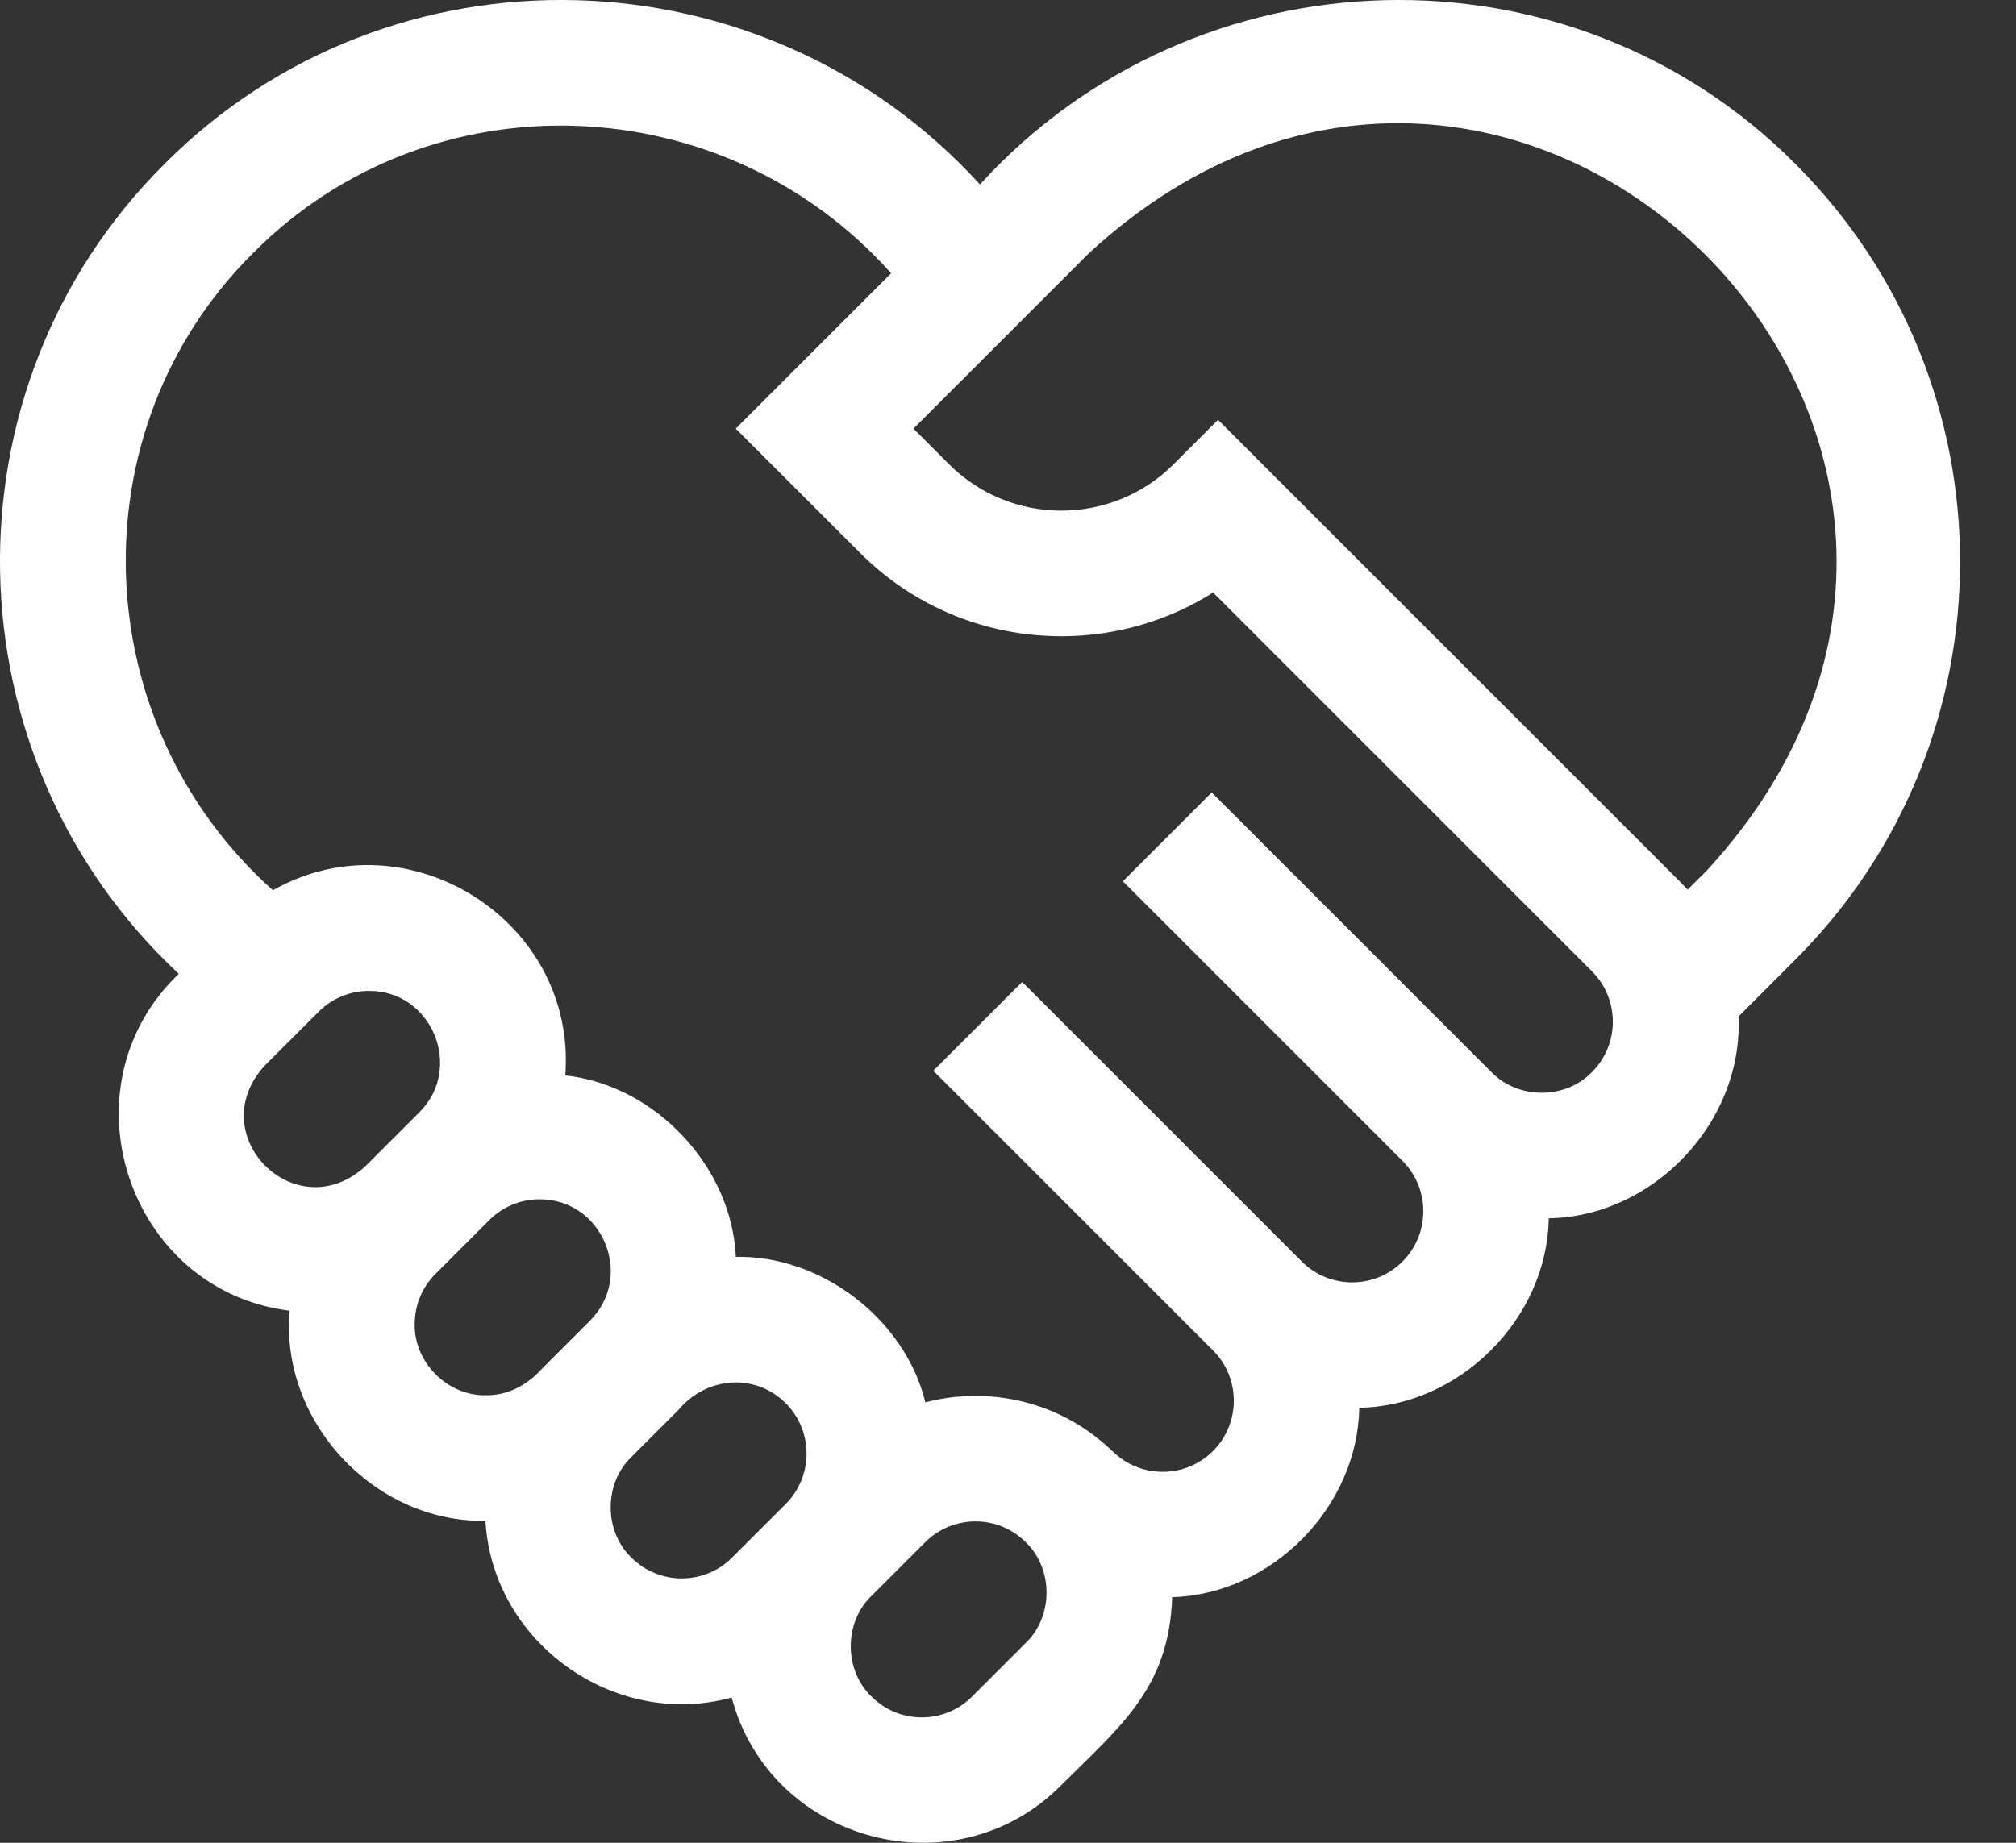 <svg width="35" height="32" viewBox="0 0 35 32" fill="none" xmlns="http://www.w3.org/2000/svg">
<rect x="0" y="0" width="35" height="32" fill="#333333" stroke="none"/>
<path d="M31.174 2.851C27.244 -1.103 20.756 -0.906 17.013 3.203C13.27 -0.906 6.783 -1.103 2.852 2.851C-1.057 6.744 -0.924 13.154 3.104 16.911C1.043 18.879 2.224 22.416 5.028 22.76C4.86 24.681 6.495 26.442 8.428 26.409C8.547 28.523 10.669 30.037 12.703 29.478C13.371 31.997 16.579 32.857 18.42 31.004C19.465 29.964 20.297 29.309 20.35 27.735C22.077 27.687 23.572 26.172 23.598 24.446C25.342 24.419 26.861 22.899 26.888 21.156C28.697 21.128 30.266 19.495 30.182 17.652L31.174 16.659C34.981 12.852 34.981 6.658 31.174 2.851ZM4.6 18.5L5.533 17.568C5.774 17.327 6.09 17.207 6.406 17.207C7.492 17.199 8.058 18.541 7.28 19.316L6.348 20.248C5.141 21.359 3.489 19.707 4.6 18.5ZM7.2 22.993C7.2 22.663 7.328 22.353 7.562 22.12L8.495 21.187C8.728 20.954 9.038 20.826 9.368 20.826C10.462 20.824 11.017 22.162 10.242 22.935L9.419 23.758C9.168 24.043 8.822 24.235 8.435 24.229C7.771 24.243 7.186 23.658 7.2 22.993ZM10.962 27.048C10.482 26.588 10.482 25.76 10.962 25.3L11.784 24.478C12.264 23.908 13.106 23.834 13.642 24.368C14.123 24.85 14.123 25.634 13.642 26.116L12.709 27.048C12.227 27.53 11.444 27.53 10.962 27.048ZM17.809 28.529L16.877 29.461C16.644 29.694 16.333 29.823 16.003 29.823C15.673 29.823 15.363 29.694 15.13 29.461C14.65 29.001 14.65 28.173 15.13 27.713L16.062 26.781C16.544 26.299 17.328 26.299 17.809 26.781C18.289 27.241 18.289 28.069 17.809 28.529ZM27.639 18.616C27.179 19.096 26.352 19.096 25.892 18.616L21.037 13.761L19.494 15.304L24.349 20.159C24.831 20.641 24.831 21.425 24.349 21.907C23.867 22.389 23.083 22.389 22.601 21.907L17.829 17.134L17.746 17.052L16.203 18.594L16.286 18.677L21.059 23.45C21.541 23.931 21.541 24.715 21.059 25.197C20.577 25.679 19.793 25.679 19.311 25.197L19.31 25.198C18.424 24.341 17.185 24.059 16.066 24.352C15.71 22.896 14.246 21.794 12.775 21.826C12.704 20.259 11.379 18.844 9.814 18.675C10.02 15.987 7.068 14.136 4.738 15.46C1.494 12.562 1.294 7.473 4.395 4.393C7.479 1.288 12.573 1.494 15.471 4.746L12.773 7.443L14.935 9.604C16.595 11.265 19.153 11.493 21.061 10.29L27.64 16.869C28.121 17.351 28.121 18.135 27.639 18.616ZM29.632 15.117L29.299 15.449C29.261 15.407 29.222 15.366 29.182 15.326L21.146 7.29L20.375 8.062C19.3 9.136 17.552 9.136 16.477 8.062L15.859 7.443L18.909 4.393C26.317 -2.425 36.449 7.713 29.632 15.117Z" fill="white"/>
</svg>
